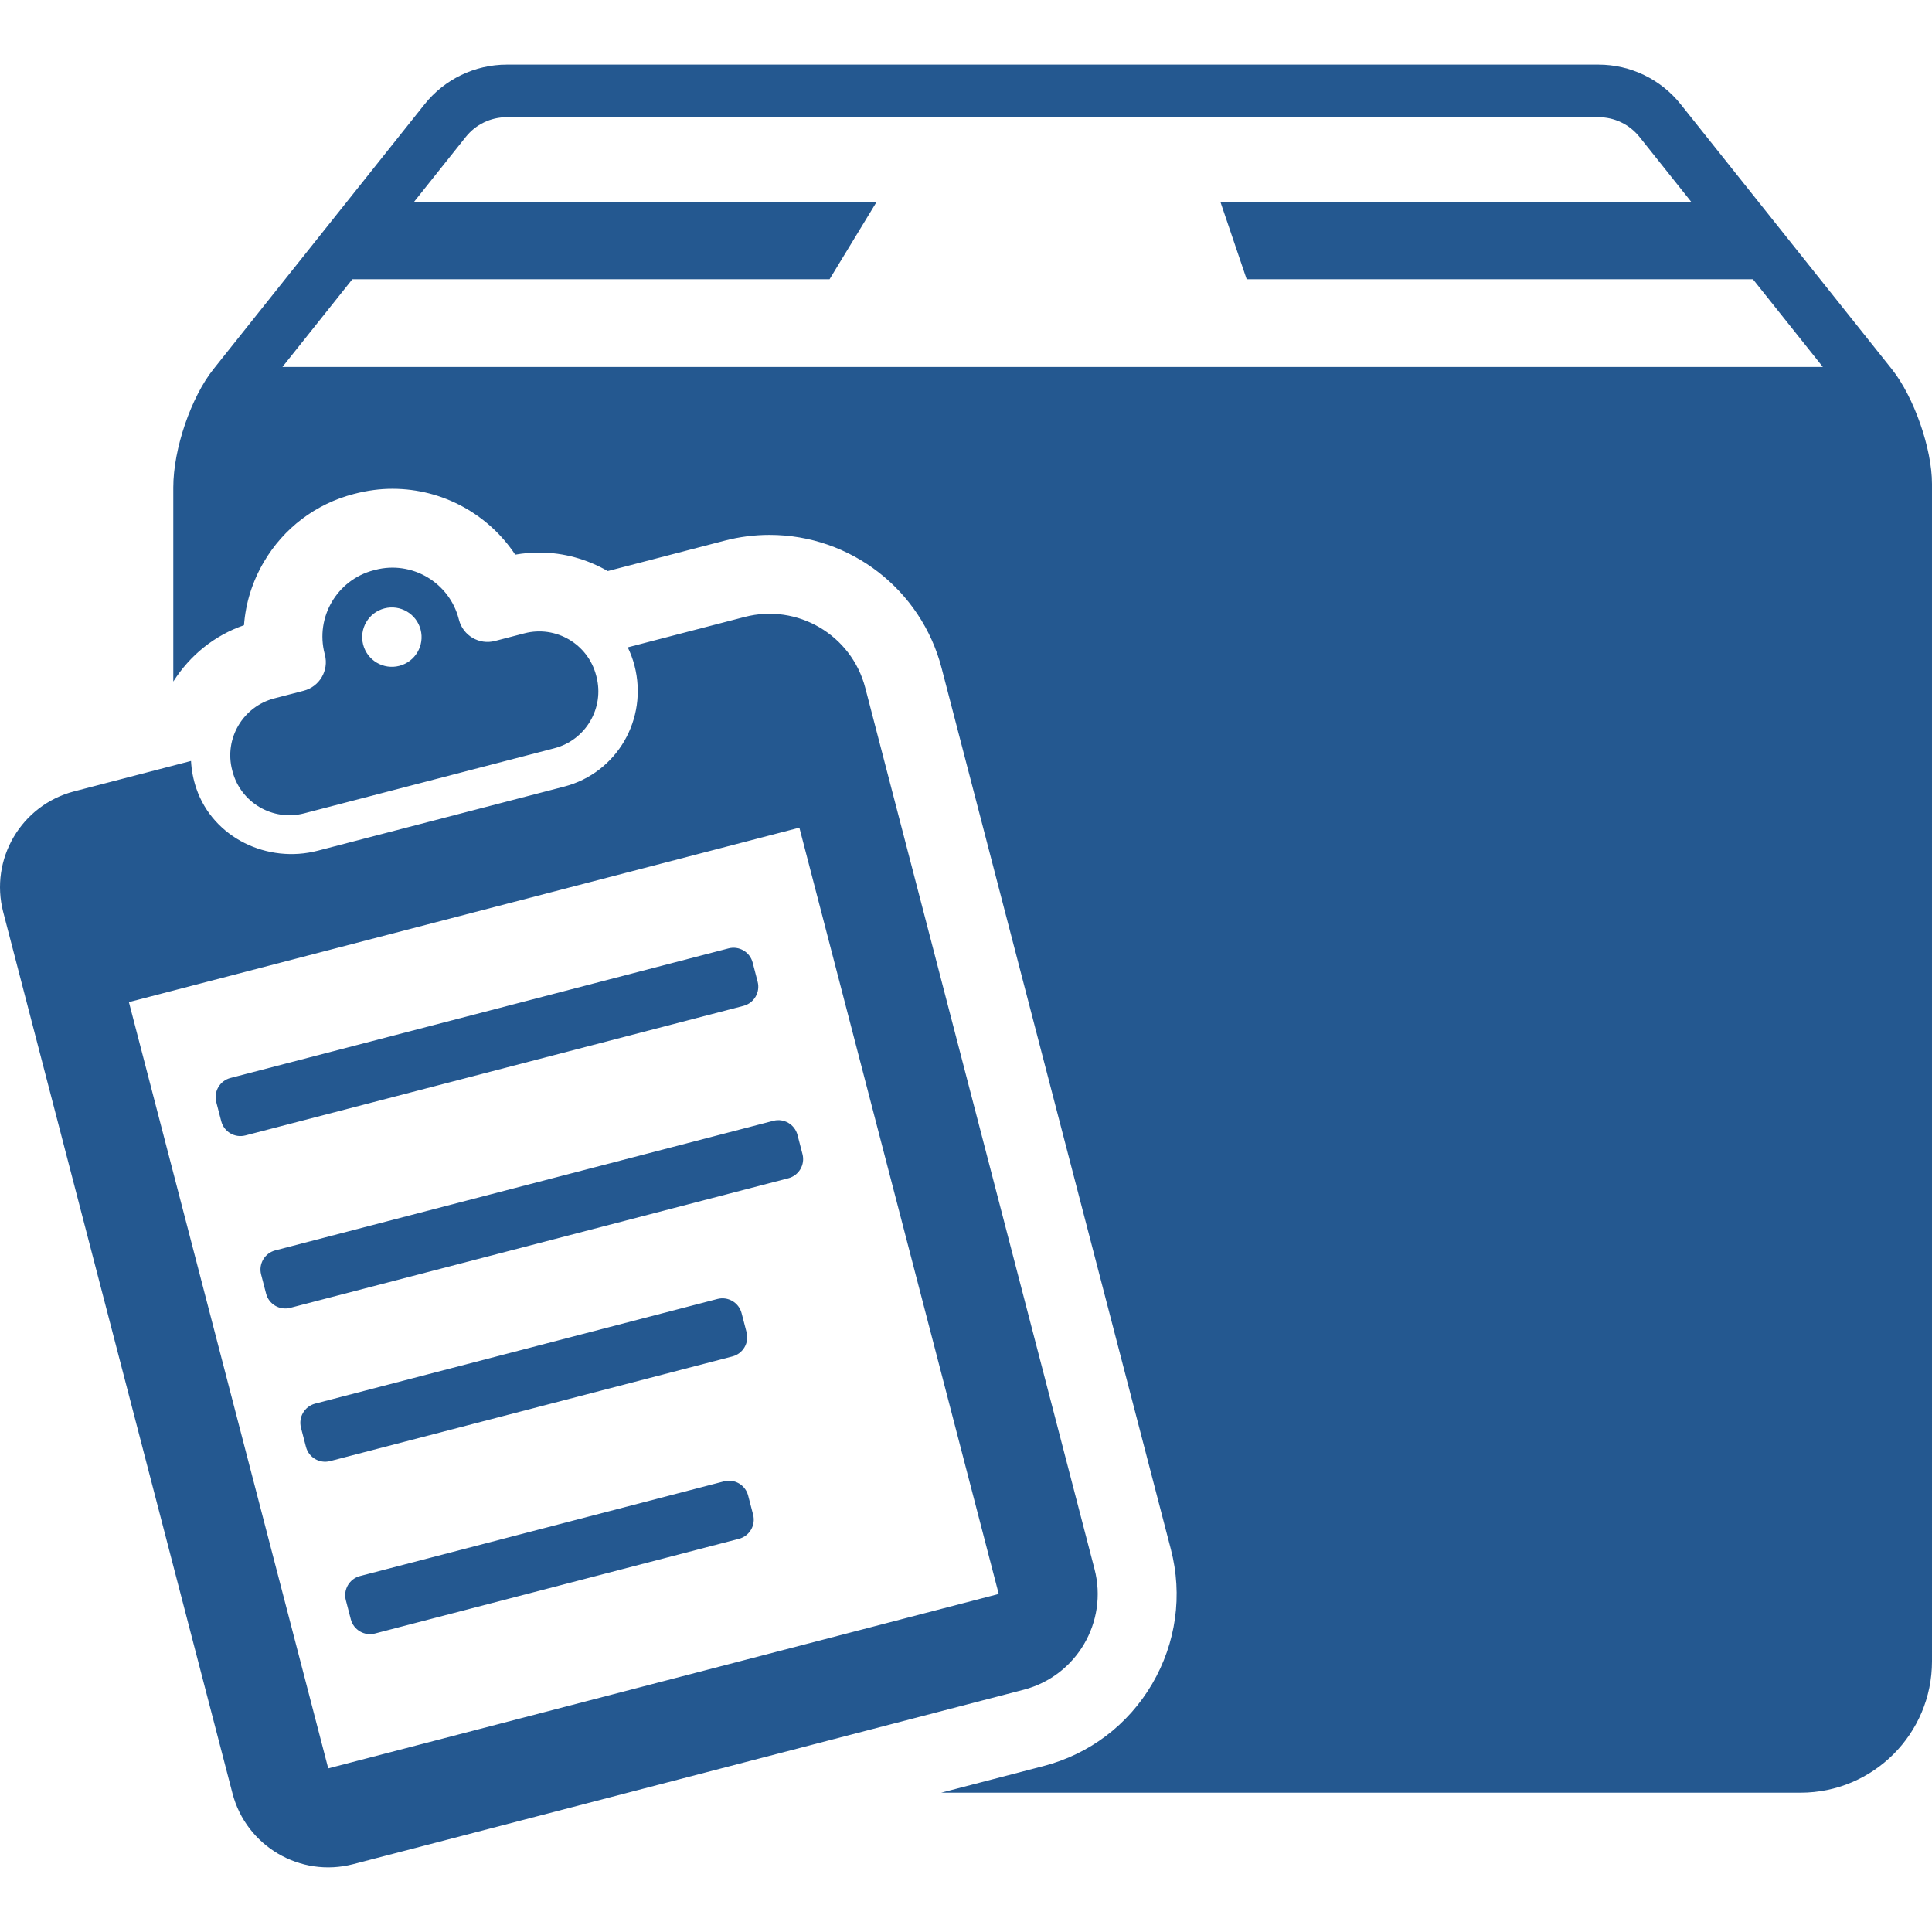 <?xml version="1.0" encoding="iso-8859-1"?>
<!-- Generator: Adobe Illustrator 16.0.0, SVG Export Plug-In . SVG Version: 6.00 Build 0)  -->
<!DOCTYPE svg PUBLIC "-//W3C//DTD SVG 1.1//EN" "http://www.w3.org/Graphics/SVG/1.1/DTD/svg11.dtd">
<svg xmlns="http://www.w3.org/2000/svg" xmlns:xlink="http://www.w3.org/1999/xlink" version="1.1" id="Capa_1" x="0px" y="0px" width="512px" height="512px" viewBox="0 0 612.001 612.002" style="enable-background:new 0 0 612.001 612.002;" xml:space="preserve">
<g>
	<path d="M599.293,116.954l-66.904-83.936c-6.319-7.929-15.906-12.548-26.047-12.548H160.551c-10.139,0-19.726,4.619-26.046,12.547   l-66.903,83.937c-6.989,8.769-12.708,25.118-12.708,37.46v61.482c5.314-8.36,13.081-14.635,22.395-17.845   c0.521-7.026,2.651-13.84,6.294-20.045c6.311-10.75,16.435-18.394,28.502-21.533c4.326-1.13,8.287-1.642,12.247-1.642   c15.955,0,30.413,8.116,38.879,20.866c2.521-0.439,5.065-0.667,7.619-0.667c7.834,0,15.237,2.154,21.686,5.866l37.059-9.639   c4.644-1.212,9.416-1.821,14.198-1.821c25.631,0,48.035,17.337,54.492,42.164l72.627,279.135   c3.789,14.563,1.675,29.729-5.937,42.708c-7.62,12.979-19.842,22.208-34.406,25.998l-32.413,8.431h272.229   c22.995,0,41.636-18.641,41.636-41.635L612,153.286C612,142.072,606.282,125.723,599.293,116.954z M89.465,116.244l22.156-27.797   h151.166l14.917-24.526H131.171l16.357-20.522c3.178-3.987,7.925-6.274,13.023-6.274h345.792c5.099,0,9.846,2.287,13.023,6.274   l16.357,20.522H386.58l8.327,24.526h160.366l22.155,27.797H89.465z M96.223,218.802l-9.345,2.431   c-9.953,2.59-15.923,12.758-13.334,22.711l0.095,0.364c2.59,9.954,12.758,15.923,22.712,13.334l79.252-20.618   c9.954-2.589,15.923-12.757,13.334-22.712l-0.095-0.364c-2.59-9.953-12.758-15.923-22.711-13.334l-9.345,2.431   c-4.993,1.299-10.095-1.696-11.394-6.689l-0.08-0.304c-3.017-11.596-14.862-18.551-26.458-15.534l-0.485,0.126   c-11.596,3.017-18.55,14.862-15.534,26.458l0.08,0.304C104.212,212.402,101.217,217.503,96.223,218.802z M121.768,192.721   c5.027-1.308,10.163,1.708,11.47,6.734c1.308,5.027-1.707,10.163-6.735,11.47c-5.027,1.307-10.162-1.708-11.47-6.734   C113.726,199.164,116.741,194.028,121.768,192.721z M238.566,479.806c0.872,3.352-1.138,6.775-4.489,7.647l-115.299,29.994   c-3.351,0.872-6.775-1.139-7.647-4.49l-1.579-6.067c-0.872-3.353,1.138-6.776,4.49-7.647l115.298-29.994   c3.352-0.872,6.775,1.139,7.647,4.489L238.566,479.806z M252.628,359.526l1.579,6.068c0.872,3.352-1.138,6.775-4.49,7.646   L91.941,414.287c-3.352,0.872-6.775-1.139-7.647-4.489l-1.579-6.069c-0.872-3.352,1.138-6.775,4.49-7.646l157.776-41.045   C248.333,354.165,251.756,356.174,252.628,359.526z M235.509,318.627L77.733,359.672c-3.352,0.871-6.775-1.139-7.647-4.49   l-1.579-6.068c-0.872-3.352,1.138-6.774,4.49-7.646l157.776-41.045c3.352-0.872,6.775,1.138,7.647,4.489l1.579,6.069   C240.871,314.331,238.861,317.755,235.509,318.627z M232.005,429.681l-127.435,33.152c-3.352,0.871-6.775-1.139-7.647-4.49   l-1.579-6.068c-0.872-3.352,1.138-6.775,4.49-7.647l127.434-33.15c3.352-0.873,6.775,1.138,7.647,4.489l1.579,6.068   C237.367,425.386,235.357,428.81,232.005,429.681z M346.709,497.026l-72.618-279.143c-4.359-16.757-21.478-26.807-38.235-22.448   l-37.004,9.627c0.875,1.807,1.601,3.715,2.126,5.729c4.421,16.996-5.588,34.045-22.22,38.372l-78.087,20.314   c-15.94,4.147-33.103-4.061-38.454-19.638c-1.008-2.934-1.553-5.883-1.709-8.788l-37.042,9.637   c-16.757,4.359-26.807,21.478-22.448,38.234l72.618,279.143c4.36,16.758,21.478,26.808,38.235,22.448l212.392-55.253   C341.019,530.901,351.069,513.783,346.709,497.026z M103.977,560.172L40.831,317.44l212.391-55.253l63.147,242.732L103.977,560.172   z" fill="#245890"/>
</g>
<g>
</g>
<g>
</g>
<g>
</g>
<g>
</g>
<g>
</g>
<g>
</g>
<g>
</g>
<g>
</g>
<g>
</g>
<g>
</g>
<g>
</g>
<g>
</g>
<g>
</g>
<g>
</g>
<g>
</g>
</svg>
